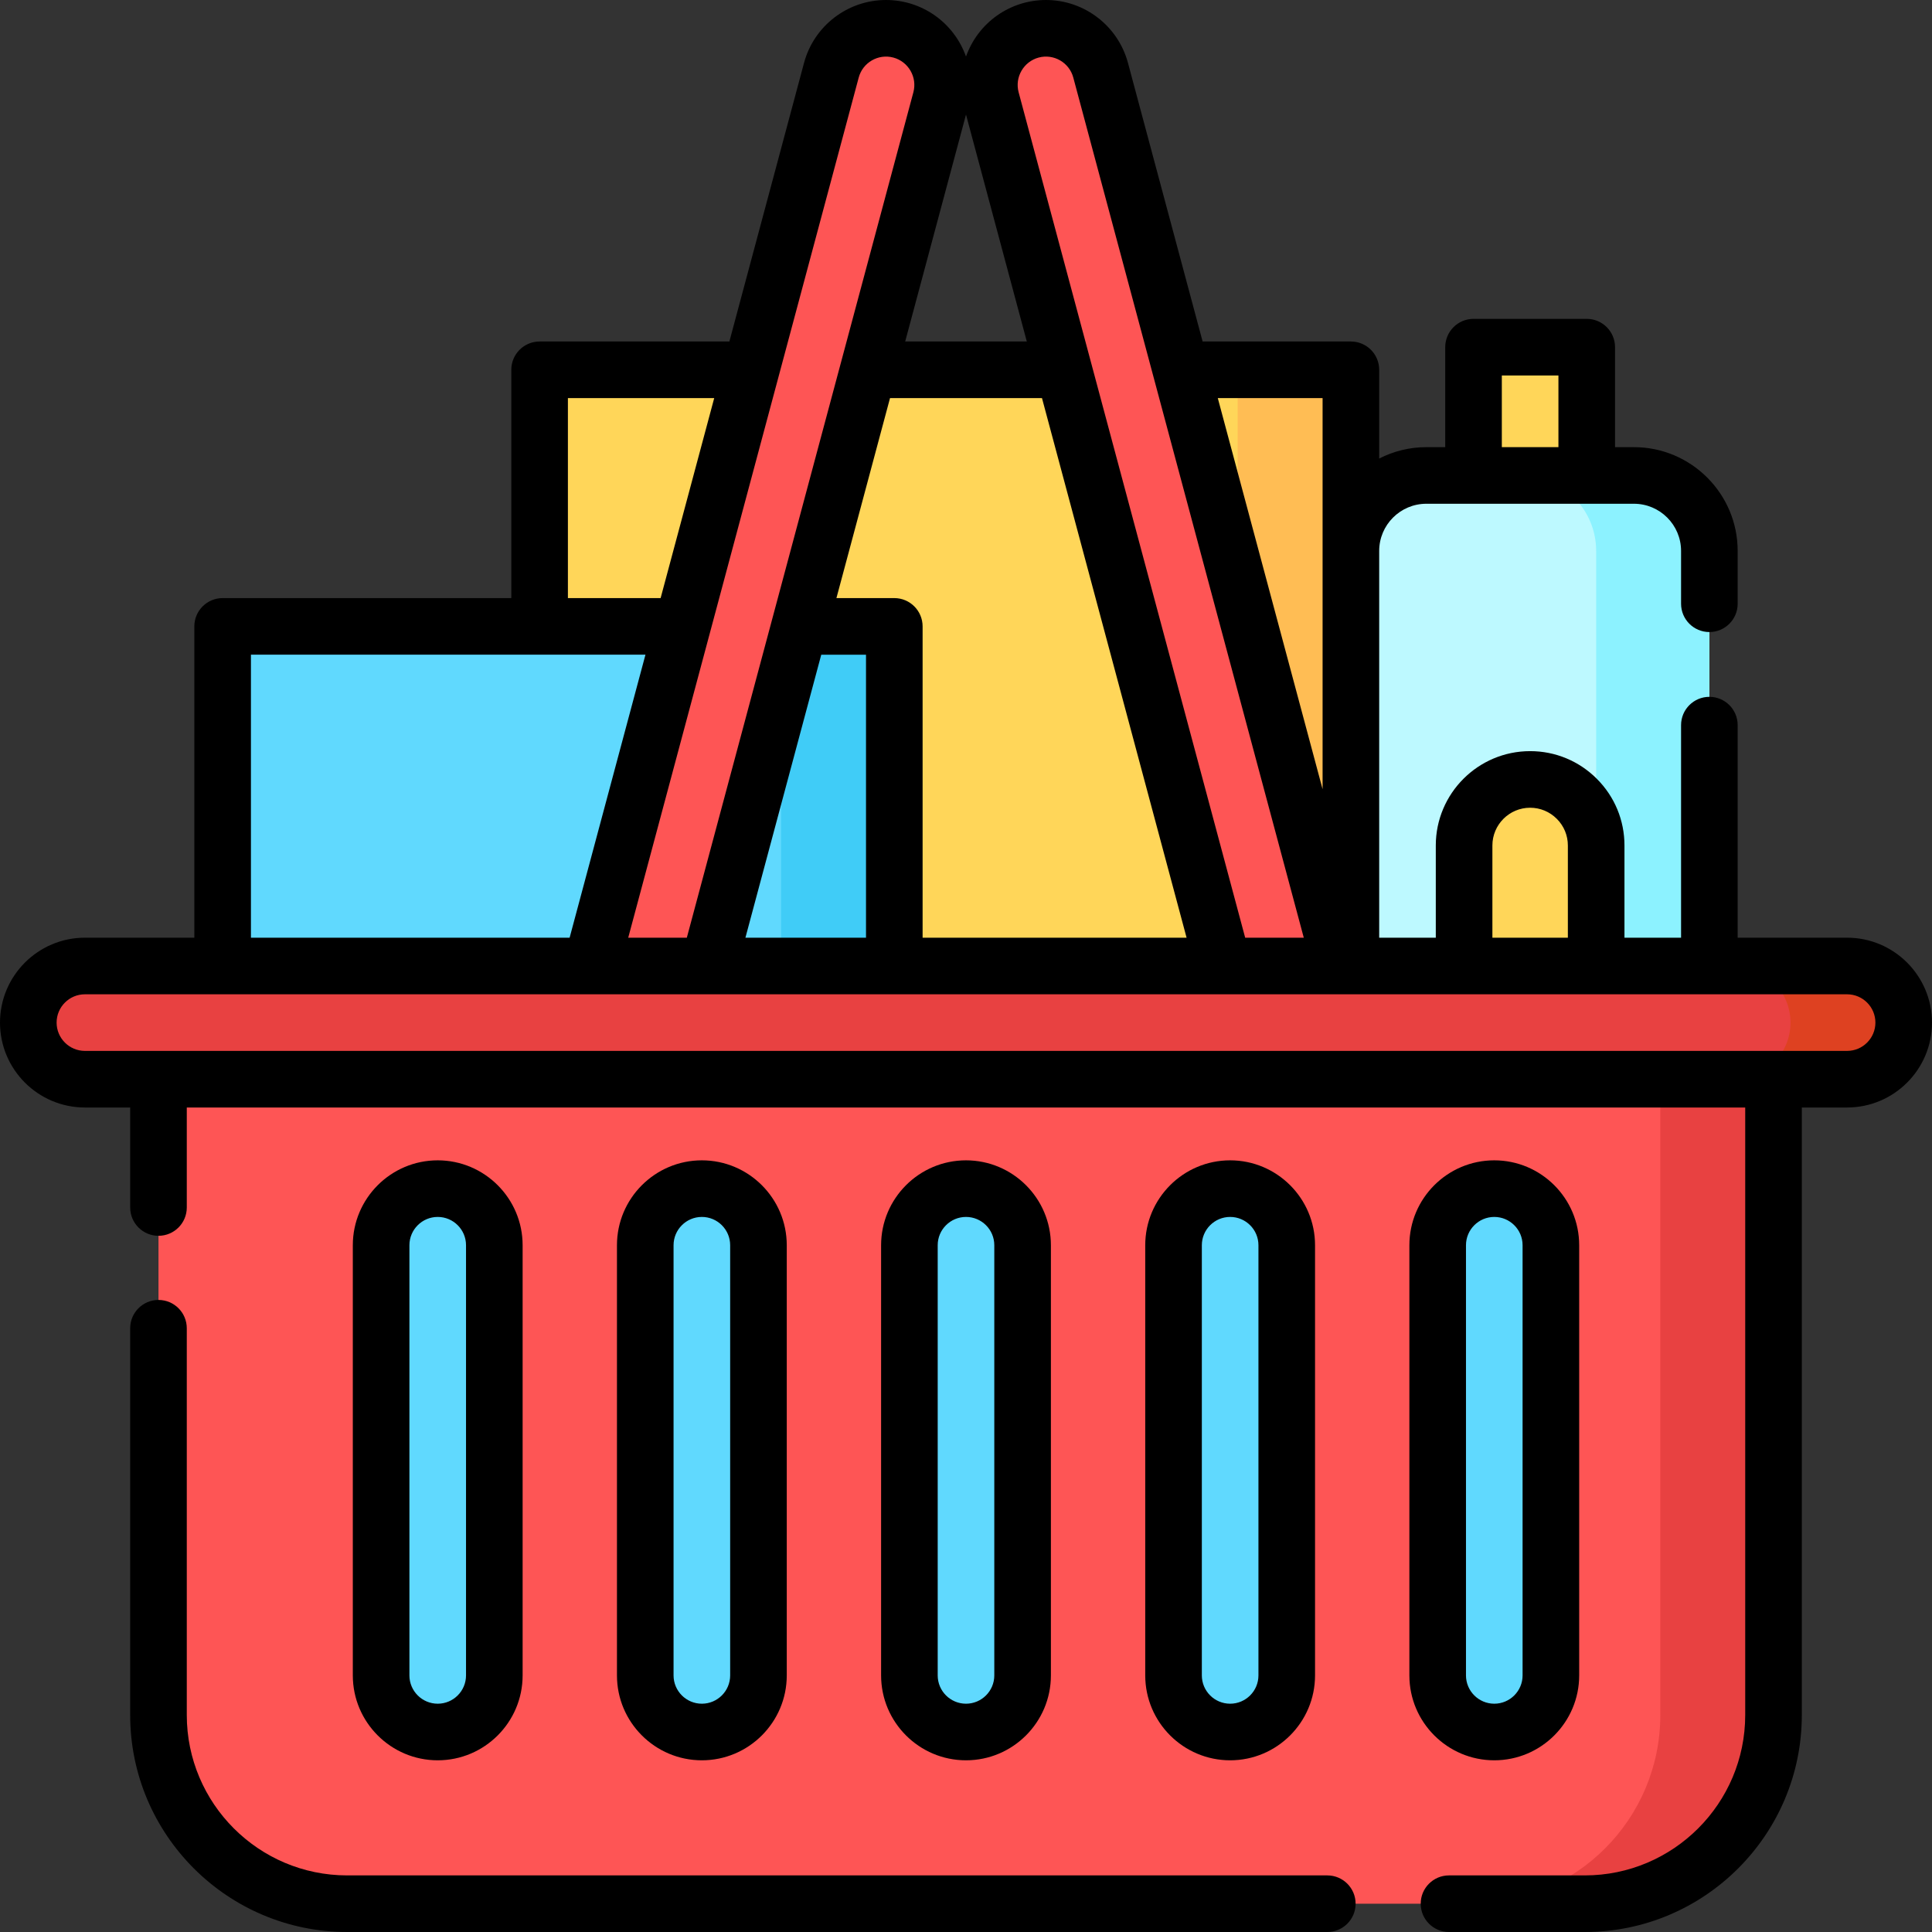 <svg height="512pt" viewBox="0 0 512 512" width="512pt" xmlns="http://www.w3.org/2000/svg"><rect x="0" y="0" width="512" height="512" fill="#333333" stroke="none"/><path d="m143 98h215v158h-215zm0 0" fill="#ffd659"/><path d="m328 98h30v157.918h-30zm0 0" fill="#ffbd54"/><path d="m420 504.5h-328c-27.613 0-50-22.387-50-50v-178.5h428v178.5c0 27.613-22.387 50-50 50zm0 0" fill="#fe5555"/><path d="m440 276v178.5c0 27.613-22.387 50-50 50h30c27.613 0 50-22.387 50-50v-178.5zm0 0" fill="#e84141"/><g fill="#60d9fe"><path d="m256 459c-8.285 0-15-6.715-15-15v-114c0-8.285 6.715-15 15-15s15 6.715 15 15v114c0 8.285-6.715 15-15 15zm0 0"/><path d="m186 459c-8.285 0-15-6.715-15-15v-114c0-8.285 6.715-15 15-15s15 6.715 15 15v114c0 8.285-6.715 15-15 15zm0 0"/><path d="m116 459c-8.285 0-15-6.715-15-15v-114c0-8.285 6.715-15 15-15s15 6.715 15 15v114c0 8.285-6.715 15-15 15zm0 0"/><path d="m326 459c-8.285 0-15-6.715-15-15v-114c0-8.285 6.715-15 15-15s15 6.715 15 15v114c0 8.285-6.715 15-15 15zm0 0"/><path d="m396 459c-8.285 0-15-6.715-15-15v-114c0-8.285 6.715-15 15-15s15 6.715 15 15v114c0 8.285-6.715 15-15 15zm0 0"/></g><path d="m453 256h-95v-110c0-11.047 8.953-20 20-20h55c11.047 0 20 8.953 20 20zm0 0" fill="#bdf9ff"/><path d="m433 126h-30c11.047 0 20 8.953 20 20v110h30v-110c0-11.047-8.953-20-20-20zm0 0" fill="#8cf2ff"/><path d="m388 259.059v-35c0-9.664 7.836-17.5 17.5-17.5s17.5 7.836 17.5 17.5v35c0 9.668-7.836 17.5-17.5 17.5s-17.5-7.832-17.5-17.5zm0 0" fill="#ffd659"/><path d="m390.5 92h30v34h-30zm0 0" fill="#ffd659"/><path d="m59 166h178v90h-178zm0 0" fill="#60d9fe"/><path d="m207 166h30v90h-30zm0 0" fill="#40ccf7"/><path d="m345.781 278.473c-8.004 2.145-16.227-2.605-18.371-10.605l-64.707-241.48c-2.145-8.004 2.605-16.227 10.609-18.371 8-2.145 16.227 2.605 18.371 10.605l64.703 241.48c2.145 8.004-2.605 16.227-10.605 18.371zm0 0" fill="#fe5555"/><path d="m166.219 278.473c8.004 2.145 16.227-2.605 18.371-10.605l64.707-241.48c2.145-8.004-2.605-16.227-10.609-18.371-8-2.145-16.227 2.605-18.371 10.605l-64.703 241.48c-2.145 8.004 2.605 16.227 10.605 18.371zm0 0" fill="#fe5555"/><path d="m489.5 286h-467c-8.285 0-15-6.715-15-15s6.715-15 15-15h467c8.285 0 15 6.715 15 15s-6.715 15-15 15zm0 0" fill="#e84141"/><path d="m489.5 256h-30c8.285 0 15 6.715 15 15s-6.715 15-15 15h30c8.285 0 15-6.715 15-15s-6.715-15-15-15zm0 0" fill="#de4121"/><path d="m351.75 497h-259.75c-23.434 0-42.5-19.066-42.5-42.5v-102.5c0-4.141-3.359-7.5-7.5-7.5s-7.5 3.359-7.5 7.5v102.5c0 31.707 25.793 57.5 57.5 57.5h259.75c4.141 0 7.5-3.359 7.5-7.5s-3.359-7.5-7.5-7.5zm0 0"/><path d="m278.5 444v-114c0-12.406-10.094-22.5-22.5-22.5s-22.5 10.094-22.5 22.5v114c0 12.406 10.094 22.5 22.5 22.5s22.5-10.094 22.5-22.5zm-30 0v-114c0-4.137 3.363-7.5 7.5-7.5s7.5 3.363 7.5 7.5v114c0 4.137-3.363 7.5-7.5 7.5s-7.5-3.363-7.5-7.5zm0 0"/><path d="m208.5 444v-114c0-12.406-10.094-22.5-22.5-22.5s-22.5 10.094-22.5 22.5v114c0 12.406 10.094 22.5 22.5 22.5s22.5-10.094 22.5-22.5zm-30 0v-114c0-4.137 3.363-7.5 7.5-7.5s7.5 3.363 7.5 7.5v114c0 4.137-3.363 7.5-7.5 7.5s-7.5-3.363-7.5-7.5zm0 0"/><path d="m138.5 444v-114c0-12.406-10.094-22.5-22.5-22.5s-22.5 10.094-22.5 22.5v114c0 12.406 10.094 22.5 22.5 22.5s22.5-10.094 22.5-22.5zm-30 0v-114c0-4.137 3.363-7.5 7.5-7.5s7.5 3.363 7.5 7.5v114c0 4.137-3.363 7.5-7.5 7.5s-7.5-3.363-7.5-7.5zm0 0"/><path d="m348.5 444v-114c0-12.406-10.094-22.5-22.5-22.5s-22.5 10.094-22.5 22.5v114c0 12.406 10.094 22.5 22.5 22.5s22.5-10.094 22.5-22.5zm-30 0v-114c0-4.137 3.363-7.5 7.5-7.5s7.5 3.363 7.5 7.5v114c0 4.137-3.363 7.5-7.5 7.5s-7.5-3.363-7.5-7.5zm0 0"/><path d="m396 466.5c12.406 0 22.5-10.094 22.5-22.5v-114c0-12.406-10.094-22.5-22.5-22.5s-22.5 10.094-22.5 22.5v114c0 12.406 10.094 22.5 22.5 22.5zm-7.5-136.5c0-4.137 3.363-7.5 7.5-7.5s7.5 3.363 7.5 7.5v114c0 4.137-3.363 7.5-7.5 7.5s-7.5-3.363-7.5-7.5zm0 0"/><path d="m489.5 248.5h-29v-56.332c0-4.145-3.359-7.5-7.5-7.5s-7.5 3.355-7.5 7.5v56.332h-15v-24.441c0-6.672-2.602-12.949-7.328-17.672-4.723-4.723-11-7.328-17.672-7.328-13.785 0-25 11.215-25 25v24.441h-15v-102.5c0-6.895 5.605-12.5 12.5-12.5h55c6.895 0 12.5 5.605 12.5 12.5v14c0 4.141 3.359 7.5 7.5 7.5s7.5-3.359 7.5-7.5v-14c0-15.164-12.336-27.5-27.5-27.5h-5v-26.5c0-4.141-3.359-7.5-7.5-7.5h-30c-4.141 0-7.5 3.359-7.5 7.5v26.5h-5c-4.5 0-8.746 1.094-12.5 3.02v-23.52c0-4.141-3.359-7.5-7.5-7.5h-39.293l-19.781-73.816c-2.625-9.824-11.559-16.684-21.727-16.684-9.496 0-17.973 5.941-21.199 14.988-3.211-9.012-11.664-14.988-21.199-14.988-10.168 0-19.102 6.859-21.727 16.68l-19.781 73.82h-50.293c-4.141 0-7.5 3.359-7.5 7.5v60.5h-76.5c-4.141 0-7.5 3.359-7.5 7.5v82.5h-29c-12.406 0-22.5 10.094-22.5 22.5s10.094 22.5 22.5 22.5h12v26.5c0 4.141 3.359 7.5 7.5 7.5s7.5-3.359 7.5-7.5v-26.5h413v161c0 23.434-19.066 42.5-42.5 42.5h-36c-4.141 0-7.5 3.359-7.5 7.5s3.359 7.5 7.5 7.5h36c31.707 0 57.5-25.793 57.5-57.5v-161h12c12.406 0 22.5-10.094 22.5-22.5s-10.094-22.5-22.5-22.5zm-91.5-149h15v19h-15zm-2.5 124.559c0-5.512 4.484-10 10-10 2.664 0 5.176 1.043 7.066 2.934 1.895 1.891 2.934 4.402 2.934 7.066v24.441h-20zm-45-118.559v103.648l-27.773-103.648zm-75.242-90.246c3.957-1.066 8.102 1.281 9.176 5.309l61.082 227.938h-15.531l-60.039-224.047c-1.066-4 1.316-8.125 5.312-9.199zm-57.617 158.246h11.859v75h-31.957zm19.359-15h-15.34l14.203-53h40.273l38.32 143h-69.957v-82.5c0-4.141-3.359-7.5-7.5-7.5zm19-128.137 16.113 60.137h-32.23zm-28.434-9.809c1.07-4.012 5.207-6.367 9.176-5.301 3.996 1.074 6.379 5.199 5.312 9.195l-60.039 224.051h-15.531zm-77.066 84.945h38.773l-14.203 53h-24.57zm-84 68h104.551l-20.098 75c-8.5 0-71.016 0-84.453 0zm423 105h-467c-4.137 0-7.5-3.363-7.5-7.5s3.363-7.5 7.5-7.5h467c4.137 0 7.5 3.363 7.5 7.5s-3.363 7.5-7.5 7.5zm0 0"/></svg>